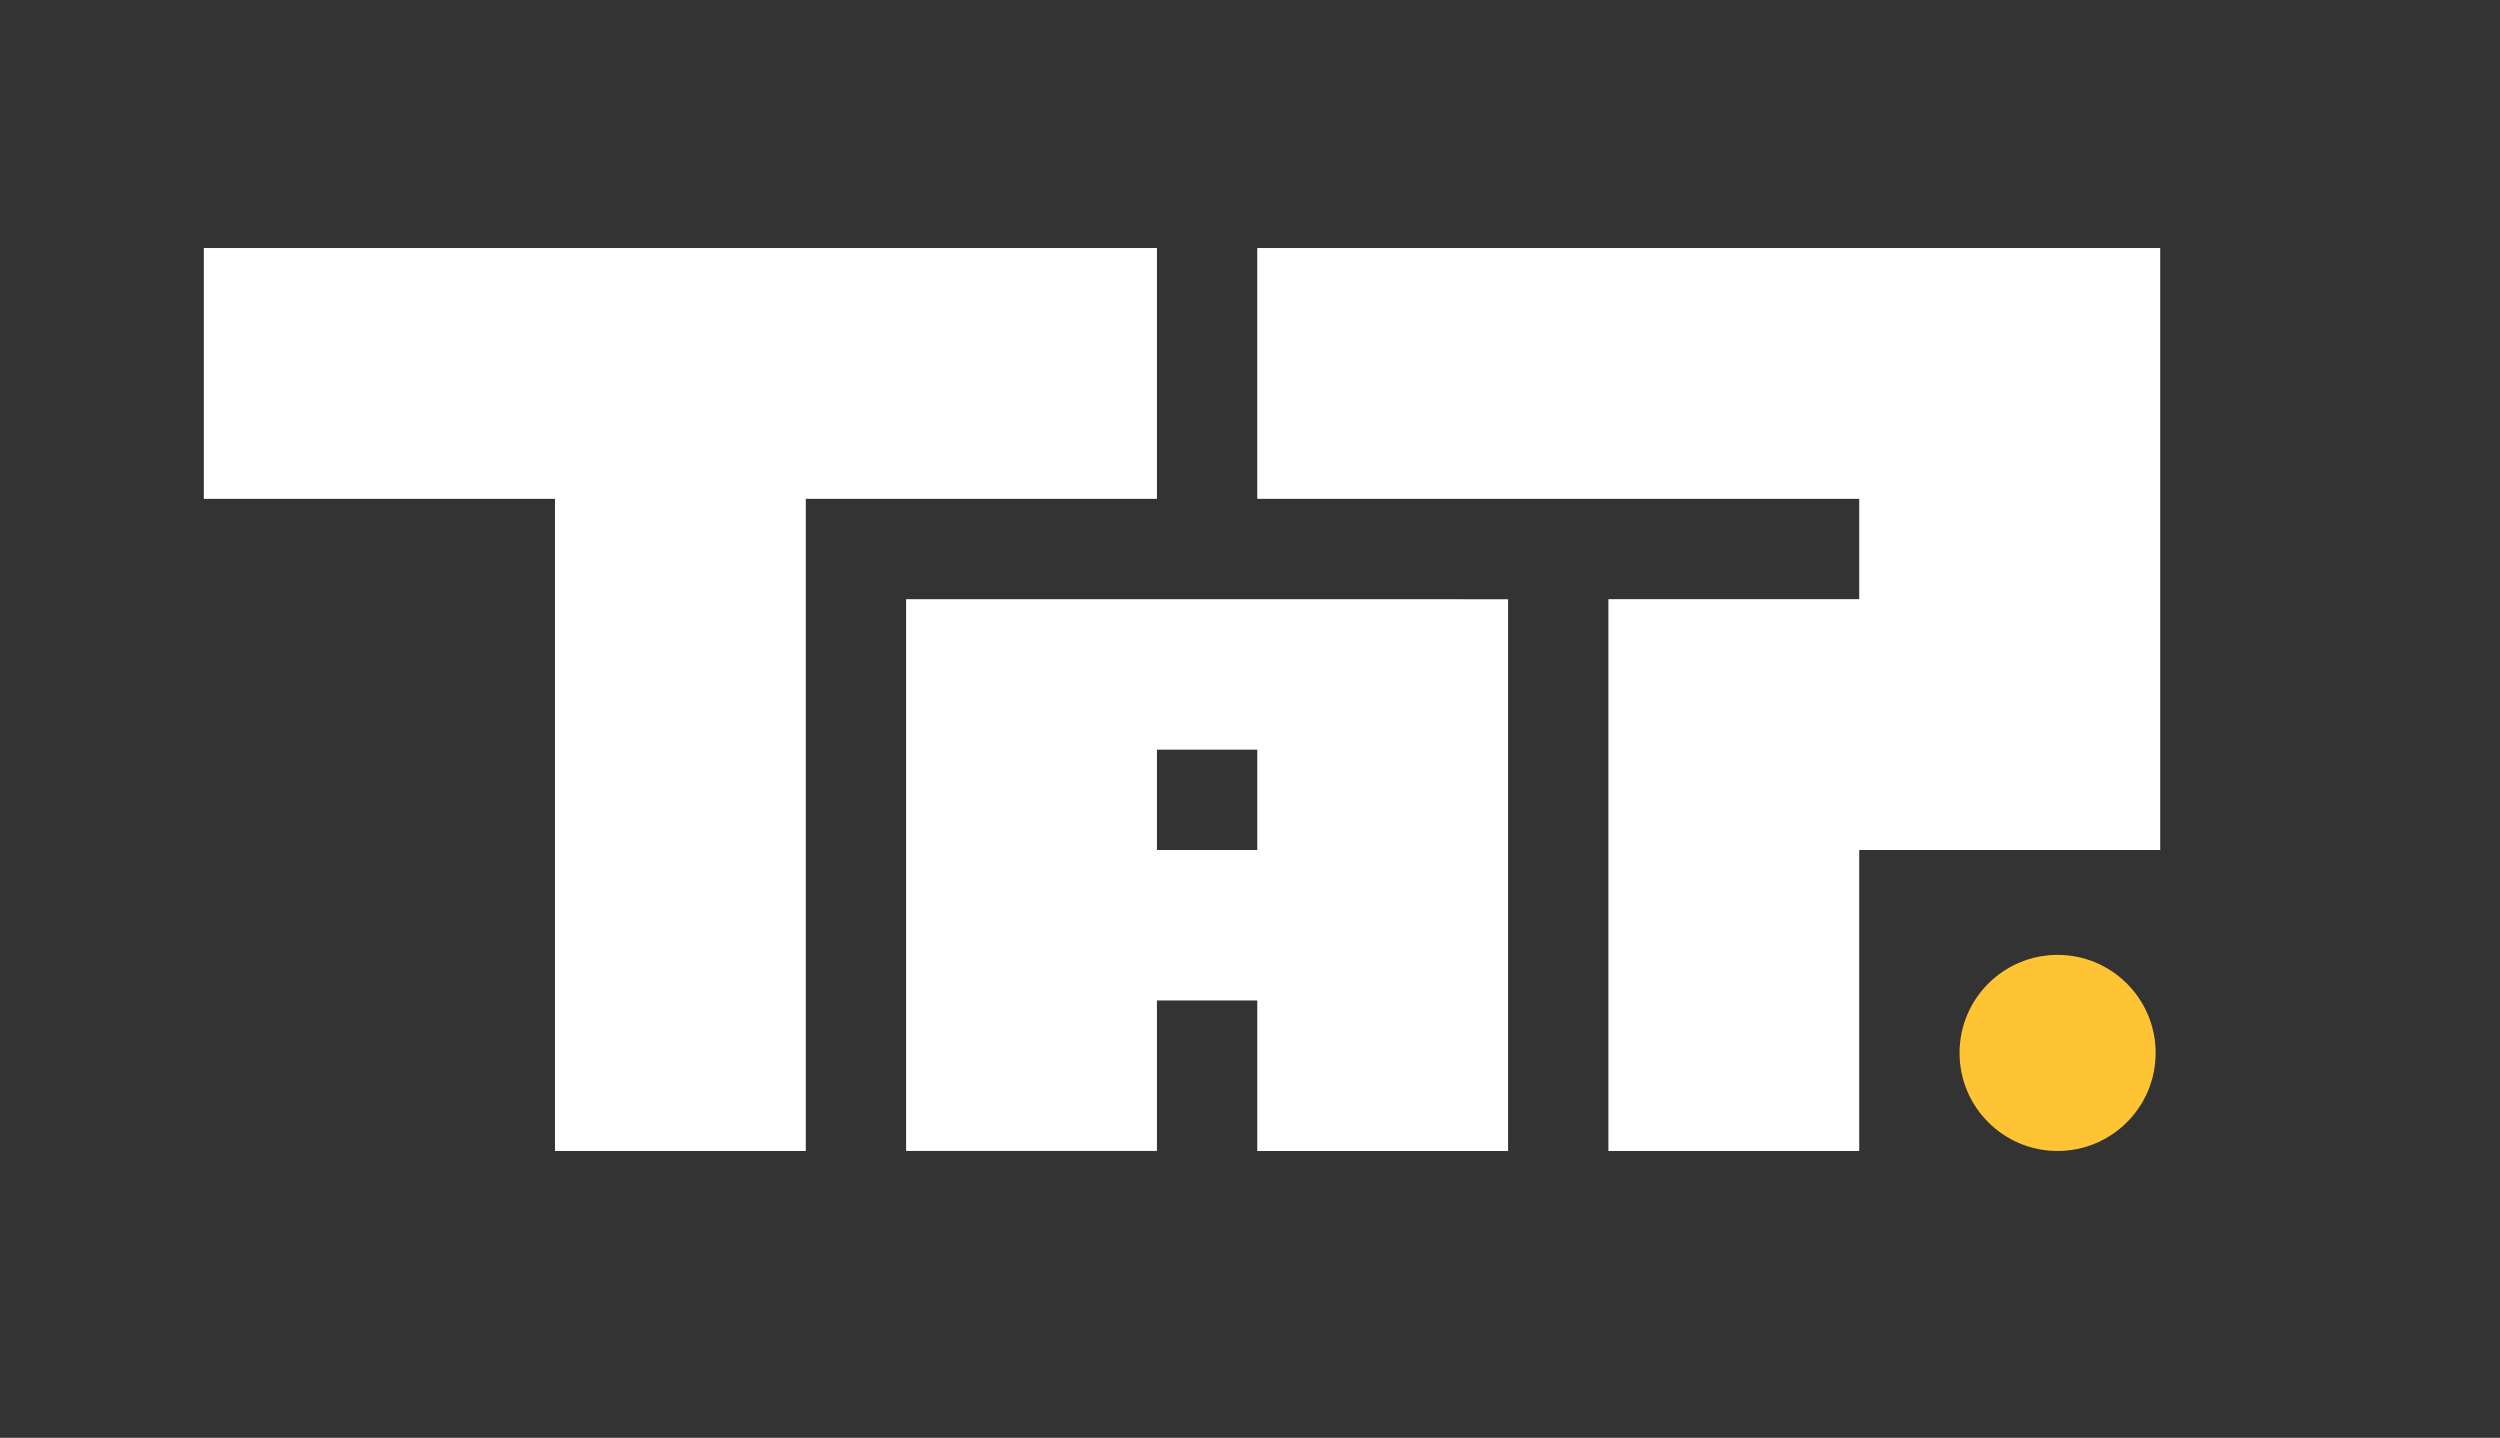<?xml version="1.0" encoding="utf-8"?>
<!-- Generator: Adobe Illustrator 25.2.1, SVG Export Plug-In . SVG Version: 6.00 Build 0)  -->
<svg version="1.1" id="Layer_1" xmlns="http://www.w3.org/2000/svg" xmlns:xlink="http://www.w3.org/1999/xlink" x="0px" y="0px"
	 viewBox="0 0 394.21 226.72" style="enable-background:new 0 0 394.21 226.72;" xml:space="preserve">
<rect x="0" y="0" width="394.21" height="226.72" fill="#333333" stroke="none"/>
<style type="text/css">
	.st0{fill:#FFFFFF;}
	.st1{fill:#FFC433;}
</style>
<polygon class="st0" points="32.14,39.11 32.14,78.66 87.51,78.66 87.51,181.49 127.06,181.49 127.06,78.66 182.43,78.66 
	182.43,39.11 "/>
<polygon class="st0" points="293.17,39.11 198.25,39.11 198.25,78.66 293.17,78.66 293.17,94.48 253.62,94.48 253.62,134.03 
	253.62,181.49 293.17,181.49 293.17,134.03 332.72,134.03 340.63,134.03 340.63,78.66 340.63,39.11 "/>
<path class="st0" d="M142.88,94.48v87h39.55v-23.72h15.82v23.73h39.55v-87L142.88,94.48z M198.25,134.03h-15.82v-15.82h15.82
	L198.25,134.03z"/>
<circle class="st1" cx="324.45" cy="166.03" r="15.46"/>
</svg>
